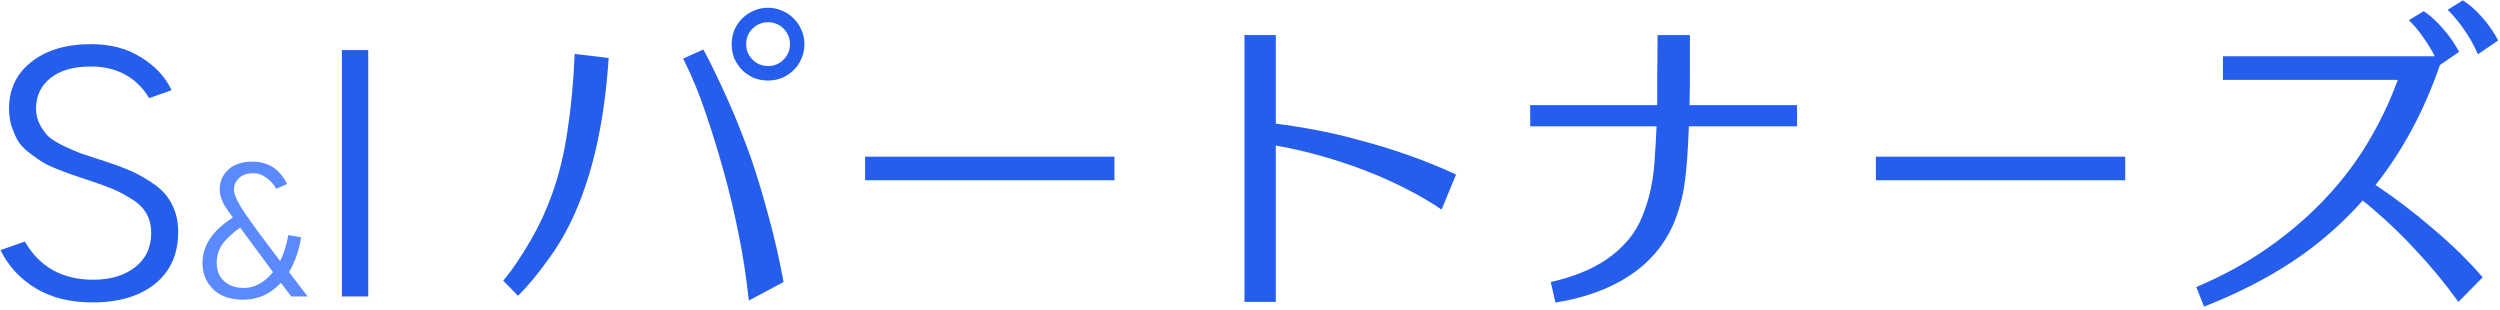 <svg width="371" height="46" viewBox="0 0 371 46" fill="none" xmlns="http://www.w3.org/2000/svg">
<path d="M0.073 37.115L3.686 35.846C5.867 39.622 9.252 41.51 13.842 41.51C16.381 41.51 18.448 40.891 20.044 39.654C21.639 38.417 22.436 36.725 22.436 34.576C22.436 33.502 22.208 32.558 21.752 31.744C21.297 30.898 20.564 30.165 19.555 29.547C18.579 28.928 17.667 28.44 16.821 28.082C15.974 27.724 14.819 27.301 13.354 26.812C12.182 26.422 11.352 26.145 10.864 25.982C10.376 25.82 9.594 25.527 8.52 25.104C7.478 24.68 6.697 24.306 6.176 23.98C5.688 23.655 5.069 23.215 4.321 22.662C3.572 22.076 3.019 21.49 2.661 20.904C2.335 20.318 2.026 19.619 1.733 18.805C1.472 17.958 1.342 17.063 1.342 16.119C1.342 13.222 2.449 10.911 4.663 9.186C6.876 7.428 9.838 6.549 13.549 6.549C16.381 6.549 18.839 7.2 20.922 8.502C23.038 9.804 24.552 11.432 25.463 13.385L22.143 14.557C20.223 11.432 17.325 9.869 13.452 9.869C10.913 9.869 8.927 10.439 7.495 11.578C6.062 12.717 5.346 14.231 5.346 16.119C5.346 16.965 5.542 17.763 5.932 18.512C6.323 19.228 6.746 19.814 7.202 20.27C7.69 20.693 8.455 21.165 9.497 21.686C10.571 22.174 11.401 22.532 11.987 22.76C12.605 22.955 13.598 23.281 14.965 23.736C15.291 23.834 15.535 23.915 15.698 23.98C17.293 24.501 18.627 25.006 19.702 25.494C20.776 25.982 21.883 26.634 23.022 27.447C24.161 28.261 25.008 29.254 25.561 30.426C26.147 31.565 26.44 32.9 26.44 34.43C26.44 37.717 25.284 40.289 22.973 42.145C20.695 43.967 17.618 44.879 13.745 44.879C10.424 44.879 7.609 44.179 5.297 42.779C2.986 41.38 1.245 39.492 0.073 37.115ZM50.738 44V7.428H54.644V44H50.738ZM113.98 1.15C114.714 1.15 115.414 1.3 116.08 1.6C116.747 1.867 117.314 2.25 117.78 2.75C118.28 3.217 118.664 3.783 118.93 4.45C119.23 5.117 119.38 5.817 119.38 6.55C119.38 7.317 119.23 8.033 118.93 8.7C118.664 9.333 118.28 9.9 117.78 10.4C117.314 10.867 116.747 11.25 116.08 11.55C115.414 11.817 114.714 11.95 113.98 11.95C113.214 11.95 112.497 11.817 111.83 11.55C111.197 11.25 110.63 10.867 110.13 10.4C109.664 9.9 109.28 9.333 108.98 8.7C108.714 8.033 108.58 7.317 108.58 6.55C108.58 5.817 108.714 5.117 108.98 4.45C109.28 3.783 109.664 3.217 110.13 2.75C110.63 2.25 111.197 1.867 111.83 1.6C112.497 1.3 113.214 1.15 113.98 1.15ZM113.98 3.3C113.08 3.3 112.314 3.617 111.68 4.25C111.047 4.883 110.73 5.65 110.73 6.55C110.73 7.45 111.047 8.217 111.68 8.85C112.314 9.483 113.08 9.8 113.98 9.8C114.88 9.8 115.647 9.483 116.28 8.85C116.914 8.217 117.23 7.45 117.23 6.55C117.23 5.65 116.914 4.883 116.28 4.25C115.647 3.617 114.88 3.3 113.98 3.3ZM90.33 8.6C90.164 10.967 89.947 13.15 89.68 15.15C89.414 17.117 89.097 18.983 88.73 20.75C88.364 22.483 87.947 24.133 87.48 25.7C87.014 27.267 86.48 28.8 85.88 30.3C84.68 33.267 83.247 35.9 81.58 38.2C79.947 40.5 78.38 42.4 76.88 43.9L74.68 41.65C75.38 40.817 76.064 39.9 76.73 38.9C77.43 37.867 78.097 36.8 78.73 35.7C79.364 34.6 79.947 33.483 80.48 32.35C81.014 31.183 81.48 30.05 81.88 28.95C82.947 26.017 83.73 22.8 84.23 19.3C84.764 15.8 85.114 12.033 85.28 8L90.33 8.6ZM104.38 7.35C104.947 8.383 105.547 9.567 106.18 10.9C106.814 12.2 107.447 13.567 108.08 15C108.714 16.4 109.314 17.833 109.88 19.3C110.447 20.733 110.964 22.1 111.43 23.4C112.397 26.233 113.28 29.167 114.08 32.2C114.914 35.2 115.647 38.417 116.28 41.85L111.13 44.6C110.73 40.967 110.214 37.633 109.58 34.6C108.98 31.567 108.28 28.617 107.48 25.75C106.68 22.817 105.78 19.883 104.78 16.95C103.814 14.017 102.68 11.267 101.38 8.7L104.38 7.35ZM165.38 23.25V26.75H128.38V23.25H165.38ZM189.33 44.8H184.68V5.2H189.33V18.35C191.197 18.583 193.197 18.9 195.33 19.3C197.464 19.7 199.664 20.217 201.93 20.85C204.23 21.45 206.564 22.167 208.93 23C211.33 23.833 213.714 24.8 216.08 25.9L213.93 31.1C212.43 30.067 210.697 29.05 208.73 28.05C206.797 27.05 204.747 26.133 202.58 25.3C200.414 24.467 198.197 23.733 195.93 23.1C193.664 22.467 191.464 21.967 189.33 21.6V44.8ZM266.68 15.6V18.75H250.63C250.564 20.483 250.48 22.05 250.38 23.45C250.28 24.85 250.147 26.133 249.98 27.3C249.814 28.433 249.597 29.467 249.33 30.4C249.064 31.333 248.764 32.217 248.43 33.05C247.03 36.317 244.83 38.933 241.83 40.9C238.864 42.867 235.197 44.2 230.83 44.9L230.13 41.85C231.664 41.517 233.147 41.067 234.58 40.5C236.014 39.933 237.314 39.25 238.48 38.45C239.68 37.617 240.73 36.667 241.63 35.6C242.53 34.533 243.247 33.317 243.78 31.95C244.114 31.117 244.397 30.283 244.63 29.45C244.864 28.617 245.064 27.683 245.23 26.65C245.397 25.617 245.514 24.467 245.58 23.2C245.68 21.933 245.764 20.45 245.83 18.75H227.08V15.6H245.93C245.93 14.367 245.93 12.883 245.93 11.15C245.964 9.383 245.98 7.4 245.98 5.2H250.78C250.78 7.2 250.78 9.067 250.78 10.8C250.78 12.5 250.764 14.1 250.73 15.6H266.68ZM315.38 23.25V26.75H278.38V23.25H315.38ZM362.08 9.65C360.914 13.05 359.53 16.233 357.93 19.2C356.364 22.133 354.564 24.883 352.53 27.45C355.53 29.45 358.397 31.633 361.13 34C363.897 36.333 366.33 38.717 368.43 41.15L364.83 44.8C362.83 42.033 360.68 39.433 358.38 37C356.114 34.533 353.53 32.117 350.63 29.75C347.597 33.183 344.13 36.2 340.23 38.8C336.33 41.367 331.947 43.6 327.08 45.5L325.93 42.6C329.93 40.9 333.514 38.933 336.68 36.7C339.88 34.433 342.714 31.983 345.18 29.35C347.647 26.717 349.747 23.933 351.48 21C353.247 18.033 354.697 14.983 355.83 11.85H329.88V8.35H361.33C360.83 7.383 360.247 6.433 359.58 5.5C358.914 4.533 358.214 3.7 357.48 3L359.68 1.65C360.68 2.317 361.647 3.2 362.58 4.3C363.547 5.4 364.33 6.533 364.93 7.7L362.08 9.65ZM365.48 0.05C366.48 0.683 367.43 1.517 368.33 2.55C369.264 3.583 370.064 4.733 370.73 6L367.73 8.05C367.097 6.65 366.414 5.433 365.68 4.4C364.947 3.333 364.13 2.35 363.23 1.45L365.48 0.05Z" fill="#255DEC"/>
<path d="M32.16 39.017C32.16 40.159 32.529 41.065 33.267 41.732C34.023 42.4 34.99 42.734 36.167 42.734C37.767 42.734 39.217 41.952 40.518 40.388L35.64 33.77C34.603 34.49 33.759 35.264 33.109 36.09C32.476 36.916 32.16 37.892 32.16 39.017ZM30.05 39.043C30.05 36.441 31.553 34.191 34.559 32.293C34.506 32.205 34.419 32.082 34.295 31.924C33.856 31.309 33.54 30.852 33.346 30.553C33.17 30.254 33.003 29.885 32.845 29.445C32.687 29.006 32.608 28.54 32.608 28.048C32.608 26.923 33.03 25.965 33.873 25.174C34.735 24.383 35.93 23.987 37.459 23.987C39.797 23.987 41.511 25.095 42.601 27.31L40.993 28.021C40.676 27.406 40.202 26.87 39.569 26.413C38.954 25.939 38.294 25.701 37.591 25.701C36.695 25.701 35.992 25.939 35.482 26.413C34.972 26.87 34.717 27.441 34.717 28.127C34.717 28.848 35.236 29.981 36.273 31.528C37.31 33.075 39.077 35.475 41.573 38.727C42.118 37.637 42.522 36.353 42.786 34.877L44.684 35.22C44.385 37.118 43.788 38.841 42.891 40.388L45.66 44H43.234L41.678 41.97C40.131 43.64 38.268 44.475 36.088 44.475C34.172 44.475 32.687 43.956 31.632 42.919C30.578 41.882 30.05 40.59 30.05 39.043Z" fill="#5B89FE"/>
</svg>
